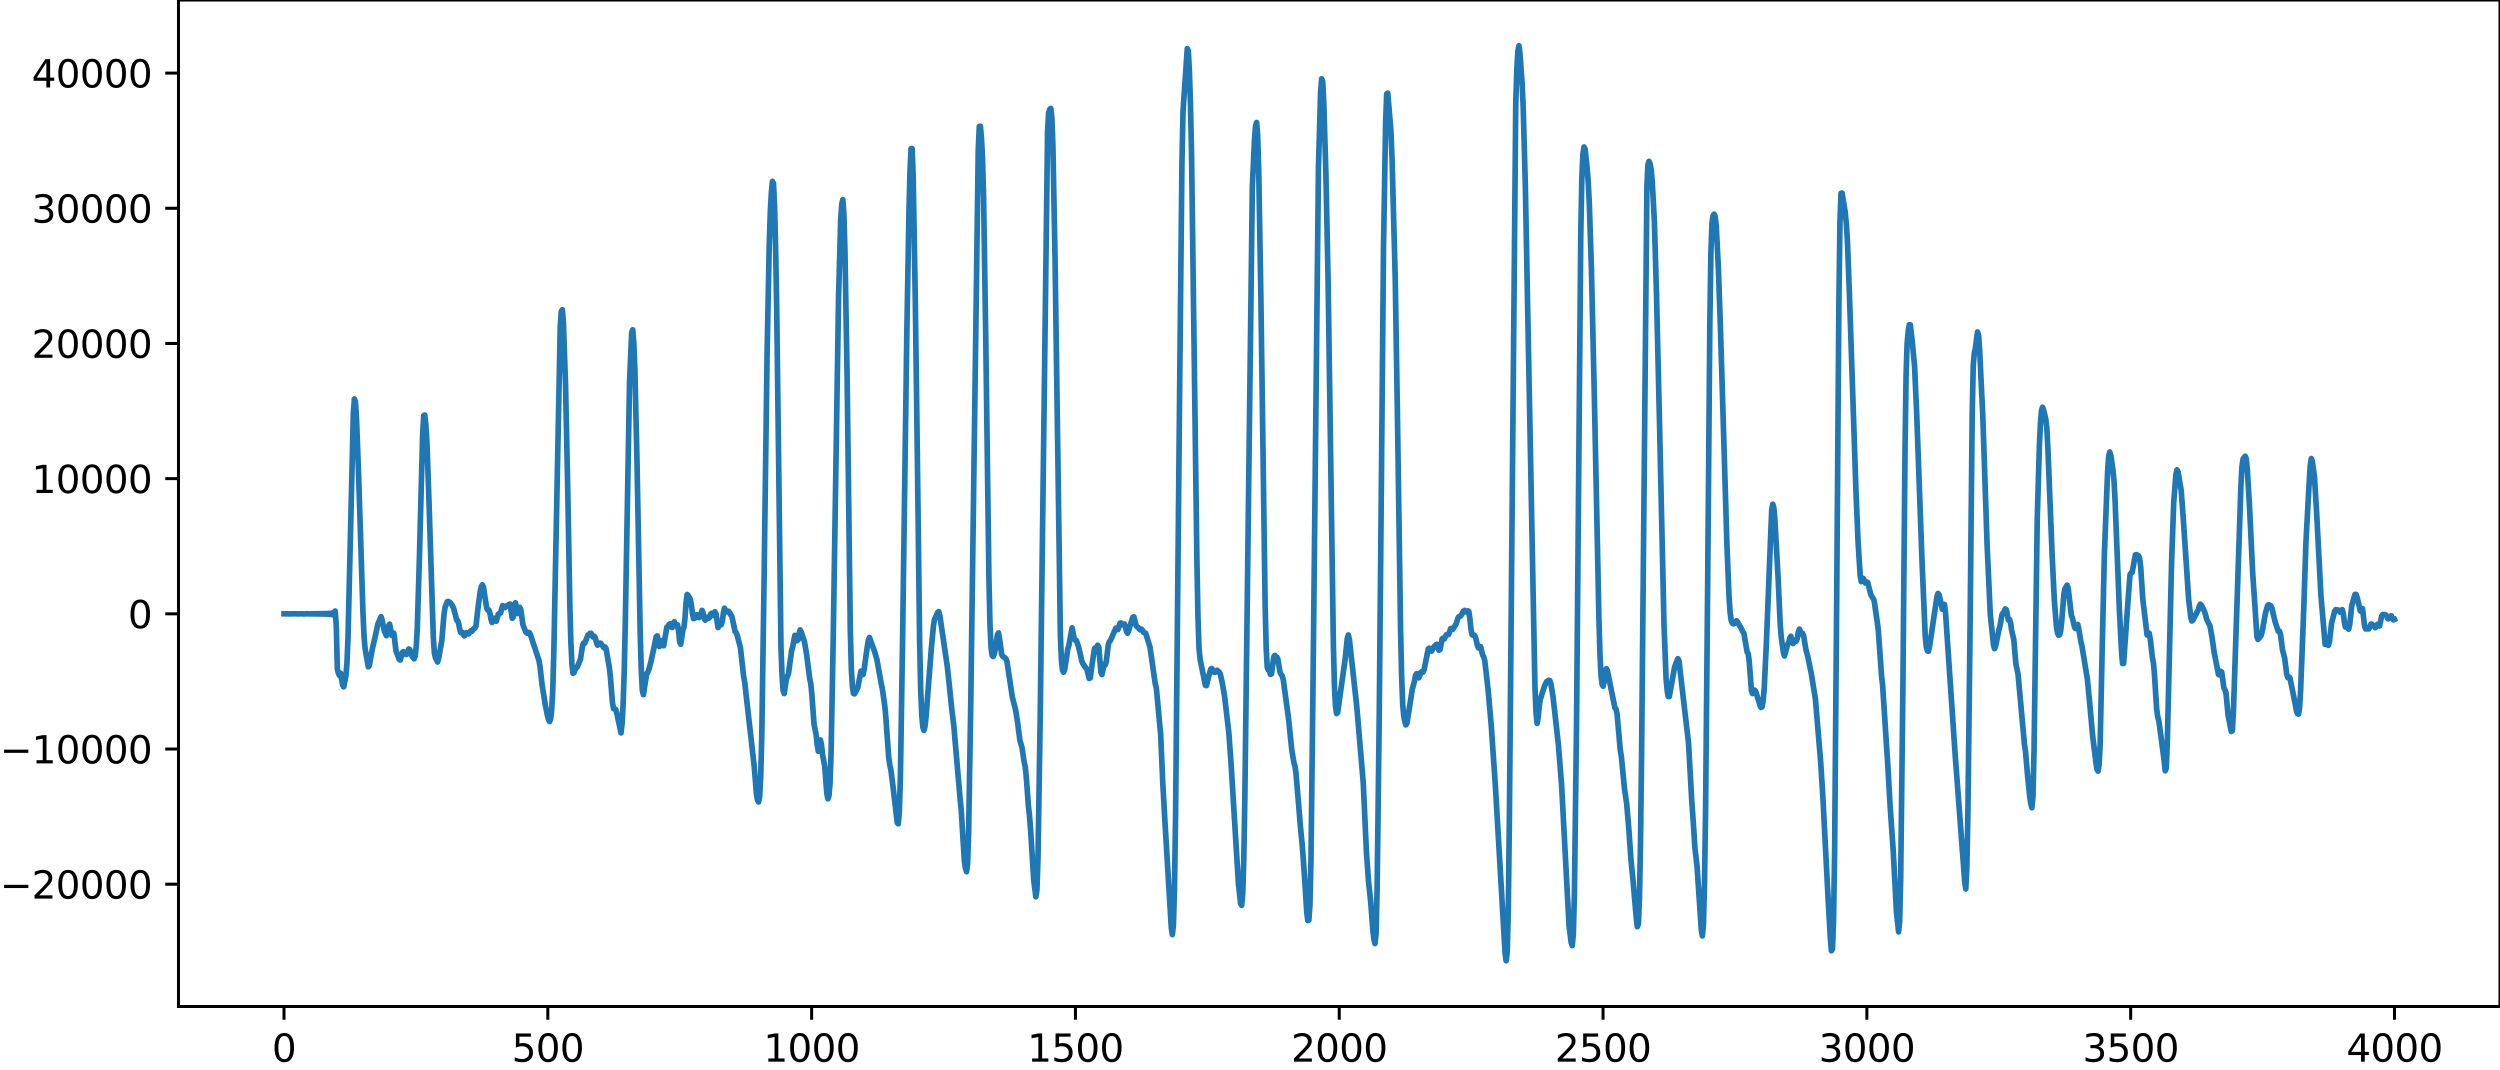 <?xml version="1.0" encoding="utf-8" standalone="no"?>
<!DOCTYPE svg PUBLIC "-//W3C//DTD SVG 1.1//EN"
  "http://www.w3.org/Graphics/SVG/1.1/DTD/svg11.dtd">
<svg xmlns:xlink="http://www.w3.org/1999/xlink" width="660.992pt" height="282.79pt" viewBox="0 0 660.992 282.79" xmlns="http://www.w3.org/2000/svg" version="1.1">
 <defs>
  <style type="text/css">*{stroke-linejoin: round; stroke-linecap: butt}</style>
 </defs>
 <g id="figure_1">
  <g id="patch_1">
   <path d="M -0 282.79 
L 660.992 282.79 
L 660.992 0 
L -0 0 
L -0 282.79 
z
" style="fill: none"/>
  </g>
  <g id="axes_1">
   <g id="patch_2">
    <path d="M 47.192 266.112 
L 660.992 266.112 
L 660.992 0 
L 47.192 0 
L 47.192 266.112 
z
" style="fill: none"/>
   </g>
   <g id="matplotlib.axis_1">
    <g id="xtick_1">
     <g id="line2d_1">
      <defs>
       <path id="m81cdaabce4" d="M 0 0 
L 0 3.5 
" style="stroke: #000000; stroke-width: 0.8"/>
      </defs>
      <g>
       <use xlink:href="#m81cdaabce4" x="75.092" y="266.112" style="stroke: #000000; stroke-width: 0.8"/>
      </g>
     </g>
     <g id="text_1">
      <!-- 0 -->
      <g transform="translate(71.911 280.71) scale(0.1 -0.1)">
       <defs>
        <path id="DejaVuSans-30" d="M 2034 4250 
Q 1547 4250 1301 3770 
Q 1056 3291 1056 2328 
Q 1056 1369 1301 889 
Q 1547 409 2034 409 
Q 2525 409 2770 889 
Q 3016 1369 3016 2328 
Q 3016 3291 2770 3770 
Q 2525 4250 2034 4250 
z
M 2034 4750 
Q 2819 4750 3233 4129 
Q 3647 3509 3647 2328 
Q 3647 1150 3233 529 
Q 2819 -91 2034 -91 
Q 1250 -91 836 529 
Q 422 1150 422 2328 
Q 422 3509 836 4129 
Q 1250 4750 2034 4750 
z
" transform="scale(0.016)"/>
       </defs>
       <use xlink:href="#DejaVuSans-30"/>
      </g>
     </g>
    </g>
    <g id="xtick_2">
     <g id="line2d_2">
      <g>
       <use xlink:href="#m81cdaabce4" x="144.842" y="266.112" style="stroke: #000000; stroke-width: 0.8"/>
      </g>
     </g>
     <g id="text_2">
      <!-- 500 -->
      <g transform="translate(135.298 280.71) scale(0.1 -0.1)">
       <defs>
        <path id="DejaVuSans-35" d="M 691 4666 
L 3169 4666 
L 3169 4134 
L 1269 4134 
L 1269 2991 
Q 1406 3038 1543 3061 
Q 1681 3084 1819 3084 
Q 2600 3084 3056 2656 
Q 3513 2228 3513 1497 
Q 3513 744 3044 326 
Q 2575 -91 1722 -91 
Q 1428 -91 1123 -41 
Q 819 9 494 109 
L 494 744 
Q 775 591 1075 516 
Q 1375 441 1709 441 
Q 2250 441 2565 725 
Q 2881 1009 2881 1497 
Q 2881 1984 2565 2268 
Q 2250 2553 1709 2553 
Q 1456 2553 1204 2497 
Q 953 2441 691 2322 
L 691 4666 
z
" transform="scale(0.016)"/>
       </defs>
       <use xlink:href="#DejaVuSans-35"/>
       <use xlink:href="#DejaVuSans-30" x="63.623"/>
       <use xlink:href="#DejaVuSans-30" x="127.246"/>
      </g>
     </g>
    </g>
    <g id="xtick_3">
     <g id="line2d_3">
      <g>
       <use xlink:href="#m81cdaabce4" x="214.592" y="266.112" style="stroke: #000000; stroke-width: 0.8"/>
      </g>
     </g>
     <g id="text_3">
      <!-- 1000 -->
      <g transform="translate(201.867 280.71) scale(0.1 -0.1)">
       <defs>
        <path id="DejaVuSans-31" d="M 794 531 
L 1825 531 
L 1825 4091 
L 703 3866 
L 703 4441 
L 1819 4666 
L 2450 4666 
L 2450 531 
L 3481 531 
L 3481 0 
L 794 0 
L 794 531 
z
" transform="scale(0.016)"/>
       </defs>
       <use xlink:href="#DejaVuSans-31"/>
       <use xlink:href="#DejaVuSans-30" x="63.623"/>
       <use xlink:href="#DejaVuSans-30" x="127.246"/>
       <use xlink:href="#DejaVuSans-30" x="190.869"/>
      </g>
     </g>
    </g>
    <g id="xtick_4">
     <g id="line2d_4">
      <g>
       <use xlink:href="#m81cdaabce4" x="284.342" y="266.112" style="stroke: #000000; stroke-width: 0.8"/>
      </g>
     </g>
     <g id="text_4">
      <!-- 1500 -->
      <g transform="translate(271.617 280.71) scale(0.1 -0.1)">
       <use xlink:href="#DejaVuSans-31"/>
       <use xlink:href="#DejaVuSans-35" x="63.623"/>
       <use xlink:href="#DejaVuSans-30" x="127.246"/>
       <use xlink:href="#DejaVuSans-30" x="190.869"/>
      </g>
     </g>
    </g>
    <g id="xtick_5">
     <g id="line2d_5">
      <g>
       <use xlink:href="#m81cdaabce4" x="354.092" y="266.112" style="stroke: #000000; stroke-width: 0.8"/>
      </g>
     </g>
     <g id="text_5">
      <!-- 2000 -->
      <g transform="translate(341.367 280.71) scale(0.1 -0.1)">
       <defs>
        <path id="DejaVuSans-32" d="M 1228 531 
L 3431 531 
L 3431 0 
L 469 0 
L 469 531 
Q 828 903 1448 1529 
Q 2069 2156 2228 2338 
Q 2531 2678 2651 2914 
Q 2772 3150 2772 3378 
Q 2772 3750 2511 3984 
Q 2250 4219 1831 4219 
Q 1534 4219 1204 4116 
Q 875 4013 500 3803 
L 500 4441 
Q 881 4594 1212 4672 
Q 1544 4750 1819 4750 
Q 2544 4750 2975 4387 
Q 3406 4025 3406 3419 
Q 3406 3131 3298 2873 
Q 3191 2616 2906 2266 
Q 2828 2175 2409 1742 
Q 1991 1309 1228 531 
z
" transform="scale(0.016)"/>
       </defs>
       <use xlink:href="#DejaVuSans-32"/>
       <use xlink:href="#DejaVuSans-30" x="63.623"/>
       <use xlink:href="#DejaVuSans-30" x="127.246"/>
       <use xlink:href="#DejaVuSans-30" x="190.869"/>
      </g>
     </g>
    </g>
    <g id="xtick_6">
     <g id="line2d_6">
      <g>
       <use xlink:href="#m81cdaabce4" x="423.842" y="266.112" style="stroke: #000000; stroke-width: 0.8"/>
      </g>
     </g>
     <g id="text_6">
      <!-- 2500 -->
      <g transform="translate(411.117 280.71) scale(0.1 -0.1)">
       <use xlink:href="#DejaVuSans-32"/>
       <use xlink:href="#DejaVuSans-35" x="63.623"/>
       <use xlink:href="#DejaVuSans-30" x="127.246"/>
       <use xlink:href="#DejaVuSans-30" x="190.869"/>
      </g>
     </g>
    </g>
    <g id="xtick_7">
     <g id="line2d_7">
      <g>
       <use xlink:href="#m81cdaabce4" x="493.592" y="266.112" style="stroke: #000000; stroke-width: 0.8"/>
      </g>
     </g>
     <g id="text_7">
      <!-- 3000 -->
      <g transform="translate(480.867 280.71) scale(0.1 -0.1)">
       <defs>
        <path id="DejaVuSans-33" d="M 2597 2516 
Q 3050 2419 3304 2112 
Q 3559 1806 3559 1356 
Q 3559 666 3084 287 
Q 2609 -91 1734 -91 
Q 1441 -91 1130 -33 
Q 819 25 488 141 
L 488 750 
Q 750 597 1062 519 
Q 1375 441 1716 441 
Q 2309 441 2620 675 
Q 2931 909 2931 1356 
Q 2931 1769 2642 2001 
Q 2353 2234 1838 2234 
L 1294 2234 
L 1294 2753 
L 1863 2753 
Q 2328 2753 2575 2939 
Q 2822 3125 2822 3475 
Q 2822 3834 2567 4026 
Q 2313 4219 1838 4219 
Q 1578 4219 1281 4162 
Q 984 4106 628 3988 
L 628 4550 
Q 988 4650 1302 4700 
Q 1616 4750 1894 4750 
Q 2613 4750 3031 4423 
Q 3450 4097 3450 3541 
Q 3450 3153 3228 2886 
Q 3006 2619 2597 2516 
z
" transform="scale(0.016)"/>
       </defs>
       <use xlink:href="#DejaVuSans-33"/>
       <use xlink:href="#DejaVuSans-30" x="63.623"/>
       <use xlink:href="#DejaVuSans-30" x="127.246"/>
       <use xlink:href="#DejaVuSans-30" x="190.869"/>
      </g>
     </g>
    </g>
    <g id="xtick_8">
     <g id="line2d_8">
      <g>
       <use xlink:href="#m81cdaabce4" x="563.342" y="266.112" style="stroke: #000000; stroke-width: 0.8"/>
      </g>
     </g>
     <g id="text_8">
      <!-- 3500 -->
      <g transform="translate(550.617 280.71) scale(0.1 -0.1)">
       <use xlink:href="#DejaVuSans-33"/>
       <use xlink:href="#DejaVuSans-35" x="63.623"/>
       <use xlink:href="#DejaVuSans-30" x="127.246"/>
       <use xlink:href="#DejaVuSans-30" x="190.869"/>
      </g>
     </g>
    </g>
    <g id="xtick_9">
     <g id="line2d_9">
      <g>
       <use xlink:href="#m81cdaabce4" x="633.092" y="266.112" style="stroke: #000000; stroke-width: 0.8"/>
      </g>
     </g>
     <g id="text_9">
      <!-- 4000 -->
      <g transform="translate(620.367 280.71) scale(0.1 -0.1)">
       <defs>
        <path id="DejaVuSans-34" d="M 2419 4116 
L 825 1625 
L 2419 1625 
L 2419 4116 
z
M 2253 4666 
L 3047 4666 
L 3047 1625 
L 3713 1625 
L 3713 1100 
L 3047 1100 
L 3047 0 
L 2419 0 
L 2419 1100 
L 313 1100 
L 313 1709 
L 2253 4666 
z
" transform="scale(0.016)"/>
       </defs>
       <use xlink:href="#DejaVuSans-34"/>
       <use xlink:href="#DejaVuSans-30" x="63.623"/>
       <use xlink:href="#DejaVuSans-30" x="127.246"/>
       <use xlink:href="#DejaVuSans-30" x="190.869"/>
      </g>
     </g>
    </g>
   </g>
   <g id="matplotlib.axis_2">
    <g id="ytick_1">
     <g id="line2d_10">
      <defs>
       <path id="m576702f094" d="M 0 0 
L -3.5 0 
" style="stroke: #000000; stroke-width: 0.8"/>
      </defs>
      <g>
       <use xlink:href="#m576702f094" x="47.192" y="233.781" style="stroke: #000000; stroke-width: 0.8"/>
      </g>
     </g>
     <g id="text_10">
      <!-- −20000 -->
      <g transform="translate(0 237.58) scale(0.1 -0.1)">
       <defs>
        <path id="DejaVuSans-2212" d="M 678 2272 
L 4684 2272 
L 4684 1741 
L 678 1741 
L 678 2272 
z
" transform="scale(0.016)"/>
       </defs>
       <use xlink:href="#DejaVuSans-2212"/>
       <use xlink:href="#DejaVuSans-32" x="83.789"/>
       <use xlink:href="#DejaVuSans-30" x="147.412"/>
       <use xlink:href="#DejaVuSans-30" x="211.035"/>
       <use xlink:href="#DejaVuSans-30" x="274.658"/>
       <use xlink:href="#DejaVuSans-30" x="338.281"/>
      </g>
     </g>
    </g>
    <g id="ytick_2">
     <g id="line2d_11">
      <g>
       <use xlink:href="#m576702f094" x="47.192" y="198.038" style="stroke: #000000; stroke-width: 0.8"/>
      </g>
     </g>
     <g id="text_11">
      <!-- −10000 -->
      <g transform="translate(0 201.837) scale(0.1 -0.1)">
       <use xlink:href="#DejaVuSans-2212"/>
       <use xlink:href="#DejaVuSans-31" x="83.789"/>
       <use xlink:href="#DejaVuSans-30" x="147.412"/>
       <use xlink:href="#DejaVuSans-30" x="211.035"/>
       <use xlink:href="#DejaVuSans-30" x="274.658"/>
       <use xlink:href="#DejaVuSans-30" x="338.281"/>
      </g>
     </g>
    </g>
    <g id="ytick_3">
     <g id="line2d_12">
      <g>
       <use xlink:href="#m576702f094" x="47.192" y="162.296" style="stroke: #000000; stroke-width: 0.8"/>
      </g>
     </g>
     <g id="text_12">
      <!-- 0 -->
      <g transform="translate(33.83 166.095) scale(0.1 -0.1)">
       <use xlink:href="#DejaVuSans-30"/>
      </g>
     </g>
    </g>
    <g id="ytick_4">
     <g id="line2d_13">
      <g>
       <use xlink:href="#m576702f094" x="47.192" y="126.553" style="stroke: #000000; stroke-width: 0.8"/>
      </g>
     </g>
     <g id="text_13">
      <!-- 10000 -->
      <g transform="translate(8.38 130.352) scale(0.1 -0.1)">
       <use xlink:href="#DejaVuSans-31"/>
       <use xlink:href="#DejaVuSans-30" x="63.623"/>
       <use xlink:href="#DejaVuSans-30" x="127.246"/>
       <use xlink:href="#DejaVuSans-30" x="190.869"/>
       <use xlink:href="#DejaVuSans-30" x="254.492"/>
      </g>
     </g>
    </g>
    <g id="ytick_5">
     <g id="line2d_14">
      <g>
       <use xlink:href="#m576702f094" x="47.192" y="90.81" style="stroke: #000000; stroke-width: 0.8"/>
      </g>
     </g>
     <g id="text_14">
      <!-- 20000 -->
      <g transform="translate(8.38 94.609) scale(0.1 -0.1)">
       <use xlink:href="#DejaVuSans-32"/>
       <use xlink:href="#DejaVuSans-30" x="63.623"/>
       <use xlink:href="#DejaVuSans-30" x="127.246"/>
       <use xlink:href="#DejaVuSans-30" x="190.869"/>
       <use xlink:href="#DejaVuSans-30" x="254.492"/>
      </g>
     </g>
    </g>
    <g id="ytick_6">
     <g id="line2d_15">
      <g>
       <use xlink:href="#m576702f094" x="47.192" y="55.068" style="stroke: #000000; stroke-width: 0.8"/>
      </g>
     </g>
     <g id="text_15">
      <!-- 30000 -->
      <g transform="translate(8.38 58.867) scale(0.1 -0.1)">
       <use xlink:href="#DejaVuSans-33"/>
       <use xlink:href="#DejaVuSans-30" x="63.623"/>
       <use xlink:href="#DejaVuSans-30" x="127.246"/>
       <use xlink:href="#DejaVuSans-30" x="190.869"/>
       <use xlink:href="#DejaVuSans-30" x="254.492"/>
      </g>
     </g>
    </g>
    <g id="ytick_7">
     <g id="line2d_16">
      <g>
       <use xlink:href="#m576702f094" x="47.192" y="19.325" style="stroke: #000000; stroke-width: 0.8"/>
      </g>
     </g>
     <g id="text_16">
      <!-- 40000 -->
      <g transform="translate(8.38 23.124) scale(0.1 -0.1)">
       <use xlink:href="#DejaVuSans-34"/>
       <use xlink:href="#DejaVuSans-30" x="63.623"/>
       <use xlink:href="#DejaVuSans-30" x="127.246"/>
       <use xlink:href="#DejaVuSans-30" x="190.869"/>
       <use xlink:href="#DejaVuSans-30" x="254.492"/>
      </g>
     </g>
    </g>
   </g>
   <g id="line2d_17">
    <path d="M 75.092 162.285 
L 76.502 162.309 
L 77.912 162.279 
L 78.758 162.314 
L 79.604 162.275 
L 80.449 162.319 
L 81.295 162.269 
L 82.141 162.326 
L 82.423 162.264 
L 82.705 162.329 
L 82.987 162.26 
L 83.269 162.333 
L 83.551 162.256 
L 83.833 162.337 
L 84.115 162.251 
L 84.397 162.343 
L 84.679 162.245 
L 84.961 162.35 
L 85.243 162.236 
L 85.525 162.36 
L 85.807 162.225 
L 86.089 162.374 
L 86.371 162.208 
L 86.653 162.394 
L 86.935 162.182 
L 87.216 162.428 
L 87.498 162.136 
L 87.78 162.496 
L 88.062 162.028 
L 88.344 162.693 
L 88.626 161.554 
L 88.908 165.31 
L 89.19 176.851 
L 89.472 178.003 
L 89.754 178.602 
L 90.036 177.979 
L 90.6 181.171 
L 90.882 181.616 
L 91.446 178.76 
L 91.728 175.449 
L 92.01 168.73 
L 93.42 109.275 
L 93.702 105.484 
L 93.984 106.264 
L 94.266 110.862 
L 94.829 126.006 
L 95.957 161.718 
L 96.239 168.069 
L 96.521 171.458 
L 97.367 176.3 
L 97.649 175.938 
L 98.495 171.314 
L 99.341 167.693 
L 99.905 164.992 
L 100.751 163.045 
L 101.033 163.972 
L 101.596 166.809 
L 102.16 168.081 
L 102.442 167.316 
L 102.724 165.461 
L 103.006 165.008 
L 103.57 167.957 
L 103.852 167.31 
L 104.134 167.422 
L 104.698 172.121 
L 105.544 174.325 
L 105.826 174.513 
L 106.39 172.502 
L 106.672 172.295 
L 106.954 172.542 
L 107.236 172.983 
L 107.518 173.031 
L 108.082 171.585 
L 108.364 171.76 
L 108.927 173.428 
L 109.491 174.197 
L 109.773 173.459 
L 110.055 170.912 
L 110.337 165.868 
L 110.901 147.066 
L 111.747 114.655 
L 112.029 109.887 
L 112.311 109.732 
L 112.593 112.363 
L 112.875 116.782 
L 113.439 133.049 
L 114.567 168.509 
L 114.849 172.655 
L 115.131 173.915 
L 115.695 175.041 
L 115.976 174.12 
L 116.822 169.296 
L 117.386 162.516 
L 117.668 160.593 
L 118.232 159.1 
L 118.514 159.003 
L 119.078 159.355 
L 119.642 160.2 
L 119.924 160.808 
L 120.77 164.015 
L 121.052 164.165 
L 121.334 165.17 
L 121.616 166.699 
L 121.898 167.324 
L 122.18 167.172 
L 122.744 168.139 
L 123.025 167.803 
L 123.307 167.262 
L 123.871 167.604 
L 124.435 166.812 
L 124.717 166.94 
L 124.999 166.653 
L 125.281 166.183 
L 125.563 166.068 
L 125.845 165.527 
L 126.409 160.479 
L 126.973 156.341 
L 127.255 155.084 
L 127.537 154.616 
L 127.819 155.172 
L 128.383 158.875 
L 128.665 160.717 
L 128.947 161.327 
L 129.229 161.257 
L 129.511 161.959 
L 129.793 163.642 
L 130.075 164.594 
L 130.638 163.446 
L 131.202 164.261 
L 131.766 162.344 
L 132.33 162.075 
L 132.894 160.122 
L 133.458 160.652 
L 134.022 160.14 
L 134.304 160.227 
L 134.586 159.804 
L 134.868 159.705 
L 135.432 163.476 
L 135.714 163.122 
L 135.996 160.633 
L 136.278 159.374 
L 136.842 162.207 
L 137.124 161.723 
L 137.405 160.566 
L 137.687 161.134 
L 138.251 165.144 
L 138.815 166.607 
L 139.097 167.233 
L 139.379 167.425 
L 139.661 167.19 
L 139.943 167.234 
L 140.225 167.755 
L 142.481 174.553 
L 142.763 176.134 
L 143.327 181.087 
L 144.173 186.386 
L 144.736 189.188 
L 145.018 190.256 
L 145.3 190.778 
L 145.582 190.075 
L 145.864 187.7 
L 146.146 182.478 
L 146.428 172.436 
L 148.12 86.408 
L 148.402 82.306 
L 148.684 81.881 
L 148.966 85.421 
L 149.53 101.902 
L 150.094 128.711 
L 150.658 159.829 
L 150.94 169.817 
L 151.222 175.655 
L 151.504 178.031 
L 151.785 177.86 
L 152.067 176.947 
L 152.631 176.37 
L 153.477 174.284 
L 154.041 170.575 
L 154.323 169.998 
L 154.605 170.074 
L 155.451 167.901 
L 155.733 167.883 
L 156.015 167.447 
L 156.297 167.444 
L 156.579 168.134 
L 156.861 168.46 
L 157.143 168.233 
L 157.425 168.703 
L 157.707 169.897 
L 157.989 170.582 
L 158.553 170.027 
L 158.834 170.064 
L 159.68 171.29 
L 159.962 171.074 
L 160.244 171.506 
L 161.09 176.425 
L 161.372 178.773 
L 161.936 185.817 
L 162.218 187.372 
L 162.782 187.555 
L 163.064 188.494 
L 164.192 193.781 
L 164.474 191.403 
L 164.756 185.987 
L 165.038 177.647 
L 165.32 165.013 
L 166.447 101.072 
L 167.011 87.969 
L 167.293 87.197 
L 167.575 90.65 
L 167.857 97.633 
L 168.421 122.103 
L 169.267 167.326 
L 169.549 177.112 
L 169.831 182.538 
L 170.113 183.668 
L 170.959 178.199 
L 171.241 177.765 
L 171.523 177.102 
L 172.087 175.03 
L 172.933 171.113 
L 173.496 168.337 
L 173.778 168.122 
L 174.342 170.943 
L 174.906 169.362 
L 175.47 170.734 
L 176.316 165.809 
L 176.598 165.7 
L 176.88 165.099 
L 177.162 164.939 
L 177.444 165.754 
L 177.726 165.914 
L 178.008 164.78 
L 178.29 164.385 
L 178.572 165.306 
L 178.854 165.581 
L 179.136 165.195 
L 179.418 166.775 
L 179.7 169.743 
L 179.982 170.336 
L 180.545 166.562 
L 180.827 165.922 
L 181.109 163.435 
L 181.391 159.375 
L 181.673 157.17 
L 181.955 157.438 
L 182.519 158.433 
L 182.801 159.999 
L 183.083 162.255 
L 183.365 163.557 
L 183.647 163.468 
L 184.211 162.521 
L 184.493 162.781 
L 184.775 163.275 
L 185.057 163.087 
L 185.621 161.38 
L 185.903 162.154 
L 186.185 163.541 
L 186.467 163.977 
L 186.749 163.459 
L 187.031 163.195 
L 187.313 163.49 
L 187.594 163.26 
L 187.876 162.388 
L 188.158 162.143 
L 188.44 162.739 
L 188.722 162.623 
L 189.004 161.746 
L 189.286 162.23 
L 189.85 165.929 
L 190.414 165 
L 190.696 165.176 
L 190.978 164.256 
L 191.26 162.062 
L 191.542 160.802 
L 192.106 161.78 
L 192.388 161.585 
L 192.67 161.624 
L 193.234 162.582 
L 193.516 162.988 
L 194.362 167 
L 194.643 167.284 
L 194.925 168.047 
L 195.771 171.255 
L 196.617 178.862 
L 196.899 180.397 
L 199.437 202.864 
L 200.001 209.925 
L 200.283 211.532 
L 200.565 212.045 
L 200.847 210.733 
L 201.129 205.405 
L 201.411 194.64 
L 201.974 156.498 
L 202.82 93.125 
L 203.384 64.817 
L 203.666 55.979 
L 203.948 50.923 
L 204.23 47.956 
L 204.512 48.449 
L 204.794 54.671 
L 205.076 65.792 
L 205.358 81.539 
L 206.486 171.177 
L 206.768 178.603 
L 207.05 182.546 
L 207.332 183.383 
L 207.896 179.6 
L 208.46 178.15 
L 209.305 171.998 
L 209.587 171.011 
L 210.151 167.984 
L 210.433 168.234 
L 210.715 169.415 
L 210.997 169.198 
L 211.279 167.48 
L 211.561 166.53 
L 211.843 167.124 
L 212.689 169.637 
L 213.253 172.96 
L 214.099 179.486 
L 214.381 180.857 
L 214.663 183.717 
L 215.227 191.531 
L 215.791 194.268 
L 216.072 197.021 
L 216.354 198.625 
L 216.918 195.643 
L 217.2 196.949 
L 217.482 199.567 
L 218.046 202.551 
L 218.61 209.764 
L 218.892 211.203 
L 219.174 210.406 
L 219.456 207.022 
L 219.738 199.005 
L 220.302 168.711 
L 221.712 78.484 
L 222.276 58.042 
L 222.558 53.948 
L 222.84 52.795 
L 223.121 56.56 
L 223.403 66.422 
L 223.967 99.169 
L 224.813 166.539 
L 225.095 176.973 
L 225.377 181.55 
L 225.659 183.363 
L 225.941 183.454 
L 226.787 181.821 
L 227.633 177.441 
L 227.915 178.073 
L 228.197 178.345 
L 228.479 176.978 
L 229.325 170.837 
L 229.607 169.157 
L 229.889 168.549 
L 231.298 172.444 
L 231.862 174.411 
L 232.99 180.762 
L 233.272 181.99 
L 233.836 185.944 
L 234.118 188.385 
L 234.682 196.274 
L 234.964 200.136 
L 235.246 202.2 
L 235.528 203.418 
L 236.092 207.809 
L 237.22 217.495 
L 237.501 217.827 
L 237.783 214.582 
L 238.065 205.328 
L 238.629 169.737 
L 239.757 88.306 
L 240.321 56.321 
L 240.603 45.21 
L 240.885 39.283 
L 241.167 39.283 
L 241.449 46.96 
L 242.013 80.124 
L 242.577 123.266 
L 243.141 169.371 
L 243.423 182.299 
L 243.705 188.945 
L 243.987 192.185 
L 244.269 193.133 
L 244.55 192.149 
L 244.832 189.568 
L 246.242 171.436 
L 246.806 165.371 
L 247.088 163.772 
L 247.652 162.515 
L 247.934 161.86 
L 248.216 161.719 
L 248.498 162.776 
L 250.472 176.323 
L 251.036 181.536 
L 251.6 187.11 
L 252.163 191.67 
L 253.855 211.273 
L 254.137 214.064 
L 254.983 227.774 
L 255.265 229.526 
L 255.547 230.483 
L 255.829 228.348 
L 256.111 219.665 
L 256.675 185.191 
L 258.649 39.418 
L 258.93 33.439 
L 259.212 33.374 
L 259.494 36.488 
L 259.776 41.998 
L 260.058 52.238 
L 260.622 88.981 
L 261.468 152.821 
L 261.75 165.23 
L 262.032 171.181 
L 262.314 173.276 
L 262.596 173.588 
L 262.878 172.945 
L 263.16 171.601 
L 263.724 167.822 
L 264.006 167.348 
L 264.288 169.008 
L 264.852 173.121 
L 265.134 173.549 
L 265.698 173.924 
L 265.98 174.178 
L 266.261 175.025 
L 267.107 180.679 
L 267.671 184.367 
L 268.517 187.678 
L 269.081 191.232 
L 269.645 195.705 
L 270.209 197.635 
L 270.773 201.455 
L 271.055 202.669 
L 271.337 205.281 
L 271.901 212.994 
L 272.183 215.539 
L 272.465 219.121 
L 273.31 232.668 
L 273.874 237.118 
L 274.156 235.38 
L 274.438 227.147 
L 275.002 191.327 
L 276.976 34.724 
L 277.258 29.823 
L 277.54 28.889 
L 277.822 28.661 
L 278.104 30.959 
L 278.386 38.547 
L 278.95 68.348 
L 280.359 167.939 
L 280.641 174.653 
L 280.923 177.232 
L 281.205 177.73 
L 281.487 177.089 
L 282.333 171.544 
L 282.615 170.605 
L 283.461 165.985 
L 284.025 168.9 
L 284.307 169.26 
L 284.589 169.339 
L 285.153 170.979 
L 285.717 173.362 
L 285.999 174.727 
L 286.281 175.42 
L 287.409 177.079 
L 287.972 179.377 
L 288.254 179.238 
L 288.818 175.124 
L 289.382 171.509 
L 289.664 171.242 
L 289.946 171.185 
L 290.228 170.601 
L 290.51 171.084 
L 291.074 177.68 
L 291.356 178.356 
L 291.92 175.645 
L 292.202 175.825 
L 292.484 174.991 
L 293.048 170.344 
L 293.33 169.608 
L 293.612 169.334 
L 295.021 166.077 
L 295.585 166.468 
L 296.149 164.771 
L 296.431 164.728 
L 296.713 165.203 
L 297.277 164.968 
L 297.559 165.703 
L 297.841 166.956 
L 298.123 167.423 
L 298.405 166.738 
L 298.969 164.849 
L 299.533 163.161 
L 299.815 163.101 
L 300.379 165.432 
L 300.661 165.758 
L 300.943 165.887 
L 301.225 166.362 
L 301.507 166.527 
L 301.788 166.343 
L 302.07 166.619 
L 302.352 167.189 
L 302.916 167.423 
L 304.044 171.065 
L 305.454 180.846 
L 305.736 181.898 
L 306.582 191.1 
L 306.864 193.991 
L 307.428 206.862 
L 307.992 217.017 
L 309.683 245.264 
L 309.965 247.118 
L 310.247 244.628 
L 310.529 235.033 
L 310.811 216.106 
L 311.939 98.25 
L 312.503 42.981 
L 312.785 29.498 
L 313.913 12.842 
L 314.195 13.484 
L 314.477 18.947 
L 314.759 27.68 
L 315.041 40.723 
L 315.605 83.526 
L 316.45 147.779 
L 316.732 162.986 
L 317.014 171.325 
L 317.296 174.296 
L 318.706 181.214 
L 318.988 181.279 
L 319.552 178.889 
L 320.116 176.912 
L 320.398 176.748 
L 320.962 177.736 
L 321.244 177.796 
L 321.808 177.213 
L 322.372 177.733 
L 322.654 178.242 
L 323.218 180.833 
L 323.781 184.156 
L 324.909 193.797 
L 325.473 201.657 
L 327.447 233.772 
L 328.011 238.894 
L 328.293 239.365 
L 328.575 236.242 
L 328.857 227.199 
L 329.139 210.475 
L 331.112 49.545 
L 331.676 36.985 
L 331.958 33.39 
L 332.24 32.38 
L 332.522 35.937 
L 332.804 45.146 
L 333.368 78.442 
L 334.496 159.923 
L 334.778 171.529 
L 335.06 176.481 
L 335.342 177.175 
L 335.624 177.38 
L 335.906 178.316 
L 336.188 178.166 
L 336.752 173.814 
L 337.034 173.291 
L 337.316 173.588 
L 337.597 173.708 
L 337.879 174.402 
L 338.443 177.74 
L 338.725 178.358 
L 339.007 178.655 
L 339.289 179.711 
L 340.699 190.086 
L 341.545 198.333 
L 342.109 201.677 
L 342.391 202.58 
L 342.673 204.584 
L 343.801 218.219 
L 344.365 224.177 
L 344.928 232.02 
L 345.492 241.143 
L 345.774 243.377 
L 346.056 243.287 
L 346.338 239.314 
L 346.62 227.381 
L 347.184 178.265 
L 348.594 44.228 
L 349.158 24.492 
L 349.44 20.827 
L 349.722 21.587 
L 350.004 27.158 
L 350.568 46.269 
L 351.132 73.475 
L 352.541 170.45 
L 352.823 181.459 
L 353.105 186.738 
L 353.387 188.672 
L 353.669 188.398 
L 355.643 174.351 
L 356.207 168.858 
L 356.489 167.884 
L 356.771 169.056 
L 358.745 187.002 
L 360.436 206.943 
L 361.282 225.292 
L 361.846 233.22 
L 362.41 238.442 
L 362.974 245.971 
L 363.256 248.327 
L 363.538 249.478 
L 363.82 246.93 
L 364.102 235.415 
L 364.666 189.215 
L 365.23 127.959 
L 365.794 65.361 
L 366.357 32.286 
L 366.639 24.825 
L 366.921 24.621 
L 367.767 34.833 
L 368.049 41.83 
L 368.895 73.647 
L 369.459 108.714 
L 370.305 166.386 
L 370.587 178.809 
L 370.869 186.17 
L 371.151 189.369 
L 371.433 190.816 
L 371.715 191.662 
L 371.997 191.211 
L 373.406 182.22 
L 373.97 180.118 
L 374.252 178.657 
L 374.534 178.124 
L 375.098 179.221 
L 375.38 178.632 
L 375.662 177.759 
L 375.944 177.577 
L 376.226 177.709 
L 376.508 177.127 
L 377.636 171.542 
L 377.918 171.37 
L 378.2 171.915 
L 378.482 172.16 
L 379.328 170.777 
L 379.892 170.343 
L 380.174 170.977 
L 380.456 171.914 
L 380.737 171.752 
L 381.301 168.873 
L 381.583 168.714 
L 381.865 168.944 
L 382.429 167.808 
L 382.993 167.774 
L 383.557 166.181 
L 383.839 166.211 
L 384.121 166.381 
L 384.967 165.023 
L 385.531 163.293 
L 385.813 162.968 
L 386.095 162.945 
L 386.377 162.611 
L 386.941 161.574 
L 387.223 161.382 
L 387.786 161.837 
L 388.068 161.514 
L 388.35 161.645 
L 388.632 163.568 
L 388.914 166.321 
L 389.196 167.84 
L 389.478 167.956 
L 389.76 167.915 
L 390.042 168.304 
L 390.324 169.259 
L 390.606 170.609 
L 390.888 171.318 
L 391.17 170.956 
L 391.452 170.944 
L 392.016 173.203 
L 392.298 173.688 
L 392.58 174.803 
L 393.426 182.119 
L 394.272 191.678 
L 395.399 208.216 
L 397.937 251.926 
L 398.219 254.016 
L 398.501 251.866 
L 398.783 240.817 
L 399.065 217.439 
L 400.757 27.534 
L 401.039 18.414 
L 401.321 13.508 
L 401.603 12.096 
L 401.885 14.187 
L 402.448 22.161 
L 402.73 28.531 
L 403.294 49.077 
L 404.14 93.551 
L 405.832 181.523 
L 406.114 188.393 
L 406.396 191.278 
L 406.678 189.765 
L 406.96 186.737 
L 407.242 184.973 
L 407.806 183.148 
L 408.37 181.358 
L 408.934 180.199 
L 409.497 179.858 
L 409.779 179.947 
L 410.061 180.823 
L 410.625 184.285 
L 412.035 196.872 
L 412.881 207.593 
L 414.855 244.814 
L 415.419 249.247 
L 415.701 250.018 
L 415.983 247.018 
L 416.264 236.596 
L 416.828 191.545 
L 417.956 61.568 
L 418.238 46.82 
L 418.52 40.729 
L 418.802 38.86 
L 419.084 39.364 
L 419.648 44.56 
L 419.93 48.345 
L 420.212 53.942 
L 420.776 71.411 
L 421.622 108.667 
L 422.75 163.587 
L 423.032 173.189 
L 423.314 178.638 
L 423.595 180.99 
L 423.877 181.432 
L 424.159 180.182 
L 424.441 178.01 
L 424.723 176.793 
L 425.005 177.387 
L 426.979 187.181 
L 427.261 187.459 
L 427.543 188.708 
L 428.389 198.259 
L 428.671 199.937 
L 429.517 208.596 
L 430.081 212.468 
L 430.644 218.995 
L 431.208 227.136 
L 431.772 232.821 
L 432.618 242.636 
L 432.9 245.022 
L 433.182 244.3 
L 433.464 237.403 
L 433.746 222.873 
L 434.028 199.594 
L 435.438 49.151 
L 435.72 43.423 
L 436.002 42.66 
L 436.284 43.33 
L 436.566 44.896 
L 436.848 48.018 
L 437.412 58.574 
L 437.975 77.978 
L 438.821 114.116 
L 439.949 164.941 
L 440.513 179.541 
L 440.795 182.56 
L 441.077 184.182 
L 441.359 184.153 
L 442.205 179.485 
L 442.769 176.303 
L 443.615 174.156 
L 443.897 174.593 
L 446.434 196.366 
L 447.28 211.473 
L 447.844 219.594 
L 448.126 224.191 
L 448.69 228.976 
L 449.818 245.872 
L 450.1 247.458 
L 450.382 244.402 
L 450.664 233.473 
L 450.946 214.418 
L 451.51 153.211 
L 452.073 85.497 
L 452.355 66.81 
L 452.637 59.083 
L 452.919 57.039 
L 453.201 56.631 
L 453.483 57.187 
L 453.765 59.69 
L 454.329 70.672 
L 454.893 87.103 
L 456.585 143.826 
L 457.149 157.685 
L 457.431 161.935 
L 457.713 164.001 
L 457.995 164.734 
L 458.277 164.945 
L 458.559 164.853 
L 459.123 164.129 
L 459.404 164.437 
L 459.968 165.453 
L 460.25 165.903 
L 460.814 167.064 
L 461.096 167.538 
L 461.942 172.445 
L 462.224 172.828 
L 462.506 175.064 
L 463.07 182.557 
L 463.352 183.383 
L 463.916 182.467 
L 464.198 182.792 
L 465.326 186.443 
L 465.608 187.063 
L 465.89 186.882 
L 466.172 185.293 
L 466.453 182.076 
L 467.017 170.247 
L 468.427 134.928 
L 468.709 133.306 
L 468.991 134.24 
L 469.273 137.39 
L 470.119 152.689 
L 470.683 165.038 
L 470.965 168.562 
L 471.529 172.541 
L 471.811 173.446 
L 472.657 170.286 
L 472.939 169.899 
L 473.221 168.655 
L 473.502 168.217 
L 474.066 170.161 
L 474.63 169.25 
L 474.912 169.522 
L 475.194 168.862 
L 475.476 167.111 
L 475.758 166.325 
L 476.322 167.64 
L 476.604 167.451 
L 476.886 168.127 
L 477.45 171.633 
L 478.014 173.766 
L 478.578 176.571 
L 478.86 177.838 
L 479.988 184.828 
L 481.397 201.722 
L 481.961 210.709 
L 483.371 238.091 
L 483.935 247.974 
L 484.217 251.391 
L 484.499 250.967 
L 484.781 243.311 
L 485.063 225.48 
L 485.627 157.033 
L 486.191 80.243 
L 486.473 58.861 
L 486.755 51.105 
L 487.037 51.033 
L 487.882 56.188 
L 488.164 59.151 
L 488.446 63.55 
L 489.01 78.635 
L 490.702 129.673 
L 491.266 143.324 
L 491.83 152.152 
L 492.112 153.789 
L 492.676 152.95 
L 493.24 154.158 
L 493.522 153.872 
L 493.804 153.965 
L 494.65 157.253 
L 495.495 158.677 
L 496.341 164.462 
L 496.623 166.698 
L 497.469 178.615 
L 497.751 181.11 
L 499.161 202.814 
L 499.725 212.838 
L 500.571 225.065 
L 501.417 241.15 
L 501.981 246.387 
L 502.262 243.545 
L 502.544 231.707 
L 503.108 182.925 
L 503.672 119.871 
L 503.954 99.559 
L 504.236 90.805 
L 504.518 87.662 
L 504.8 85.86 
L 505.082 85.873 
L 505.646 90.791 
L 506.21 96.921 
L 506.774 109.584 
L 508.184 148.576 
L 509.03 168.26 
L 509.311 171.071 
L 509.593 172.098 
L 509.875 172.197 
L 510.157 170.988 
L 511.003 165.282 
L 512.131 157.683 
L 512.413 156.895 
L 512.695 157.23 
L 513.541 161.085 
L 514.105 159.798 
L 514.387 161.975 
L 516.924 199.336 
L 519.462 233.097 
L 519.744 235.035 
L 520.026 229.331 
L 520.308 214.822 
L 520.872 166.494 
L 521.436 110.041 
L 521.718 96.747 
L 522 93.347 
L 522.282 92.075 
L 522.846 87.765 
L 523.128 88.594 
L 523.41 92.531 
L 524.255 110.233 
L 525.383 144.16 
L 526.229 162.502 
L 527.075 170.556 
L 527.357 171.505 
L 527.639 170.794 
L 528.485 166.646 
L 528.767 165.602 
L 529.331 162.483 
L 529.613 162.014 
L 529.895 161.767 
L 530.177 161 
L 530.459 161.207 
L 531.022 163.955 
L 531.304 163.771 
L 531.586 164.643 
L 531.868 166.667 
L 532.432 169.02 
L 532.996 175.576 
L 533.56 178.217 
L 535.252 196.731 
L 535.534 198.663 
L 536.098 205.158 
L 536.662 210.707 
L 536.944 212.522 
L 537.226 213.572 
L 537.508 210.549 
L 537.79 198.484 
L 538.635 137.478 
L 539.199 118.084 
L 539.481 111.951 
L 539.763 108.546 
L 540.045 107.67 
L 540.327 108.424 
L 540.891 110.816 
L 541.173 113.192 
L 541.455 118.549 
L 542.583 146.85 
L 543.147 158.545 
L 543.711 165.669 
L 543.993 167.363 
L 544.275 167.957 
L 544.557 167.828 
L 544.839 166.785 
L 545.12 164.158 
L 545.684 157.106 
L 545.966 155.682 
L 546.53 154.707 
L 546.812 155.448 
L 547.658 162.696 
L 547.94 163.413 
L 548.504 165.845 
L 548.786 166.19 
L 549.068 165.443 
L 549.35 165.112 
L 549.632 166.363 
L 550.196 169.76 
L 550.478 170.863 
L 551.606 177.837 
L 551.888 179.465 
L 552.451 185.326 
L 553.297 194.622 
L 554.143 201.507 
L 554.425 203.345 
L 554.707 203.896 
L 554.989 202.265 
L 555.271 196.806 
L 555.835 170.505 
L 556.399 146.157 
L 557.245 124.65 
L 557.527 120.649 
L 557.809 119.498 
L 558.091 120.381 
L 558.655 124.272 
L 558.937 127.106 
L 559.219 132.359 
L 560.346 161.001 
L 560.91 171.917 
L 561.192 175.436 
L 561.474 175.423 
L 562.602 159.377 
L 563.166 151.911 
L 563.448 151.501 
L 563.73 151.333 
L 564.576 146.705 
L 564.858 146.628 
L 565.422 146.944 
L 565.704 147.578 
L 565.986 149.916 
L 566.549 158.42 
L 567.677 167.863 
L 567.959 167.966 
L 568.241 167.427 
L 568.523 168.963 
L 569.087 173.875 
L 569.369 175.355 
L 569.651 178.571 
L 570.215 187.498 
L 570.497 189.476 
L 570.779 190.565 
L 571.343 194.629 
L 572.189 201.12 
L 572.471 203.797 
L 572.753 203.112 
L 573.035 196.046 
L 574.162 148.535 
L 574.726 132.863 
L 575.29 125.503 
L 575.572 124.229 
L 575.854 124.678 
L 576.7 129.643 
L 577.264 137.312 
L 578.674 158.498 
L 579.238 163.214 
L 579.52 164.188 
L 579.802 163.975 
L 581.211 161.237 
L 581.493 160.286 
L 581.775 159.747 
L 582.057 159.999 
L 582.903 161.738 
L 583.467 163.827 
L 584.313 165.481 
L 584.877 168.675 
L 585.441 172.653 
L 586.569 178.361 
L 586.851 178.411 
L 587.133 177.478 
L 587.415 177.672 
L 587.978 181.84 
L 588.26 182.375 
L 588.542 183.194 
L 589.106 189.179 
L 589.952 193.405 
L 590.234 193.168 
L 590.516 187.921 
L 592.49 128.431 
L 592.772 123.331 
L 593.054 121.356 
L 593.618 120.623 
L 593.9 121.261 
L 594.182 124.116 
L 594.746 133.511 
L 595.591 151.292 
L 596.155 159.559 
L 596.719 168.361 
L 597.001 169.055 
L 597.847 168.038 
L 598.129 166.857 
L 598.975 162.167 
L 599.539 160.129 
L 599.821 159.898 
L 600.385 160.148 
L 600.667 160.735 
L 601.513 164.333 
L 602.358 166.924 
L 602.64 166.839 
L 602.922 167.533 
L 603.486 171.797 
L 604.05 174.01 
L 604.614 178.302 
L 604.896 179.184 
L 605.178 178.946 
L 605.46 179.253 
L 606.87 186.248 
L 607.152 187.878 
L 607.434 188.679 
L 607.716 188.823 
L 607.998 187.123 
L 608.28 182.415 
L 609.126 160.372 
L 609.689 143.253 
L 610.535 127.626 
L 610.817 123.017 
L 611.099 121.239 
L 611.381 122.051 
L 611.945 126.206 
L 612.509 135.509 
L 613.637 157.341 
L 614.765 170.395 
L 615.047 169.893 
L 615.329 169.907 
L 615.611 170.649 
L 615.893 169.725 
L 616.457 164.776 
L 617.302 161.531 
L 617.584 161.174 
L 617.866 161.318 
L 618.148 161.263 
L 618.43 161.45 
L 618.712 161.847 
L 618.994 161.637 
L 619.276 161.175 
L 619.558 162.223 
L 619.84 164.486 
L 620.122 165.809 
L 620.404 165.702 
L 620.686 165.921 
L 620.968 166.36 
L 621.25 165.128 
L 621.814 160.041 
L 622.66 157.149 
L 622.942 157.171 
L 623.224 157.977 
L 624.069 161.56 
L 624.351 160.938 
L 624.633 160.908 
L 625.197 165.563 
L 625.479 166.305 
L 625.761 166.119 
L 626.043 166.282 
L 626.325 166.269 
L 626.889 164.983 
L 627.171 165.06 
L 628.017 165.961 
L 628.581 165.073 
L 629.145 165.513 
L 629.709 162.884 
L 629.991 162.466 
L 630.273 162.653 
L 630.555 162.485 
L 630.837 162.599 
L 631.4 163.624 
L 632.246 162.795 
L 632.528 163.544 
L 632.81 163.908 
L 633.092 163.784 
L 633.092 163.784 
" clip-path="url(#pb597a0006c)" style="fill: none; stroke: #1f77b4; stroke-width: 1.5; stroke-linecap: square"/>
   </g>
   <g id="patch_3">
    <path d="M 47.192 266.112 
L 47.192 0 
" style="fill: none; stroke: #000000; stroke-width: 0.8; stroke-linejoin: miter; stroke-linecap: square"/>
   </g>
   <g id="patch_4">
    <path d="M 660.992 266.112 
L 660.992 0 
" style="fill: none; stroke: #000000; stroke-width: 0.8; stroke-linejoin: miter; stroke-linecap: square"/>
   </g>
   <g id="patch_5">
    <path d="M 47.192 266.112 
L 660.992 266.112 
" style="fill: none; stroke: #000000; stroke-width: 0.8; stroke-linejoin: miter; stroke-linecap: square"/>
   </g>
   <g id="patch_6">
    <path d="M 47.192 0 
L 660.992 0 
" style="fill: none; stroke: #000000; stroke-width: 0.8; stroke-linejoin: miter; stroke-linecap: square"/>
   </g>
  </g>
 </g>
 <defs>
  <clipPath id="pb597a0006c">
   <rect x="47.192" y="0" width="613.8" height="266.112"/>
  </clipPath>
 </defs>
</svg>
